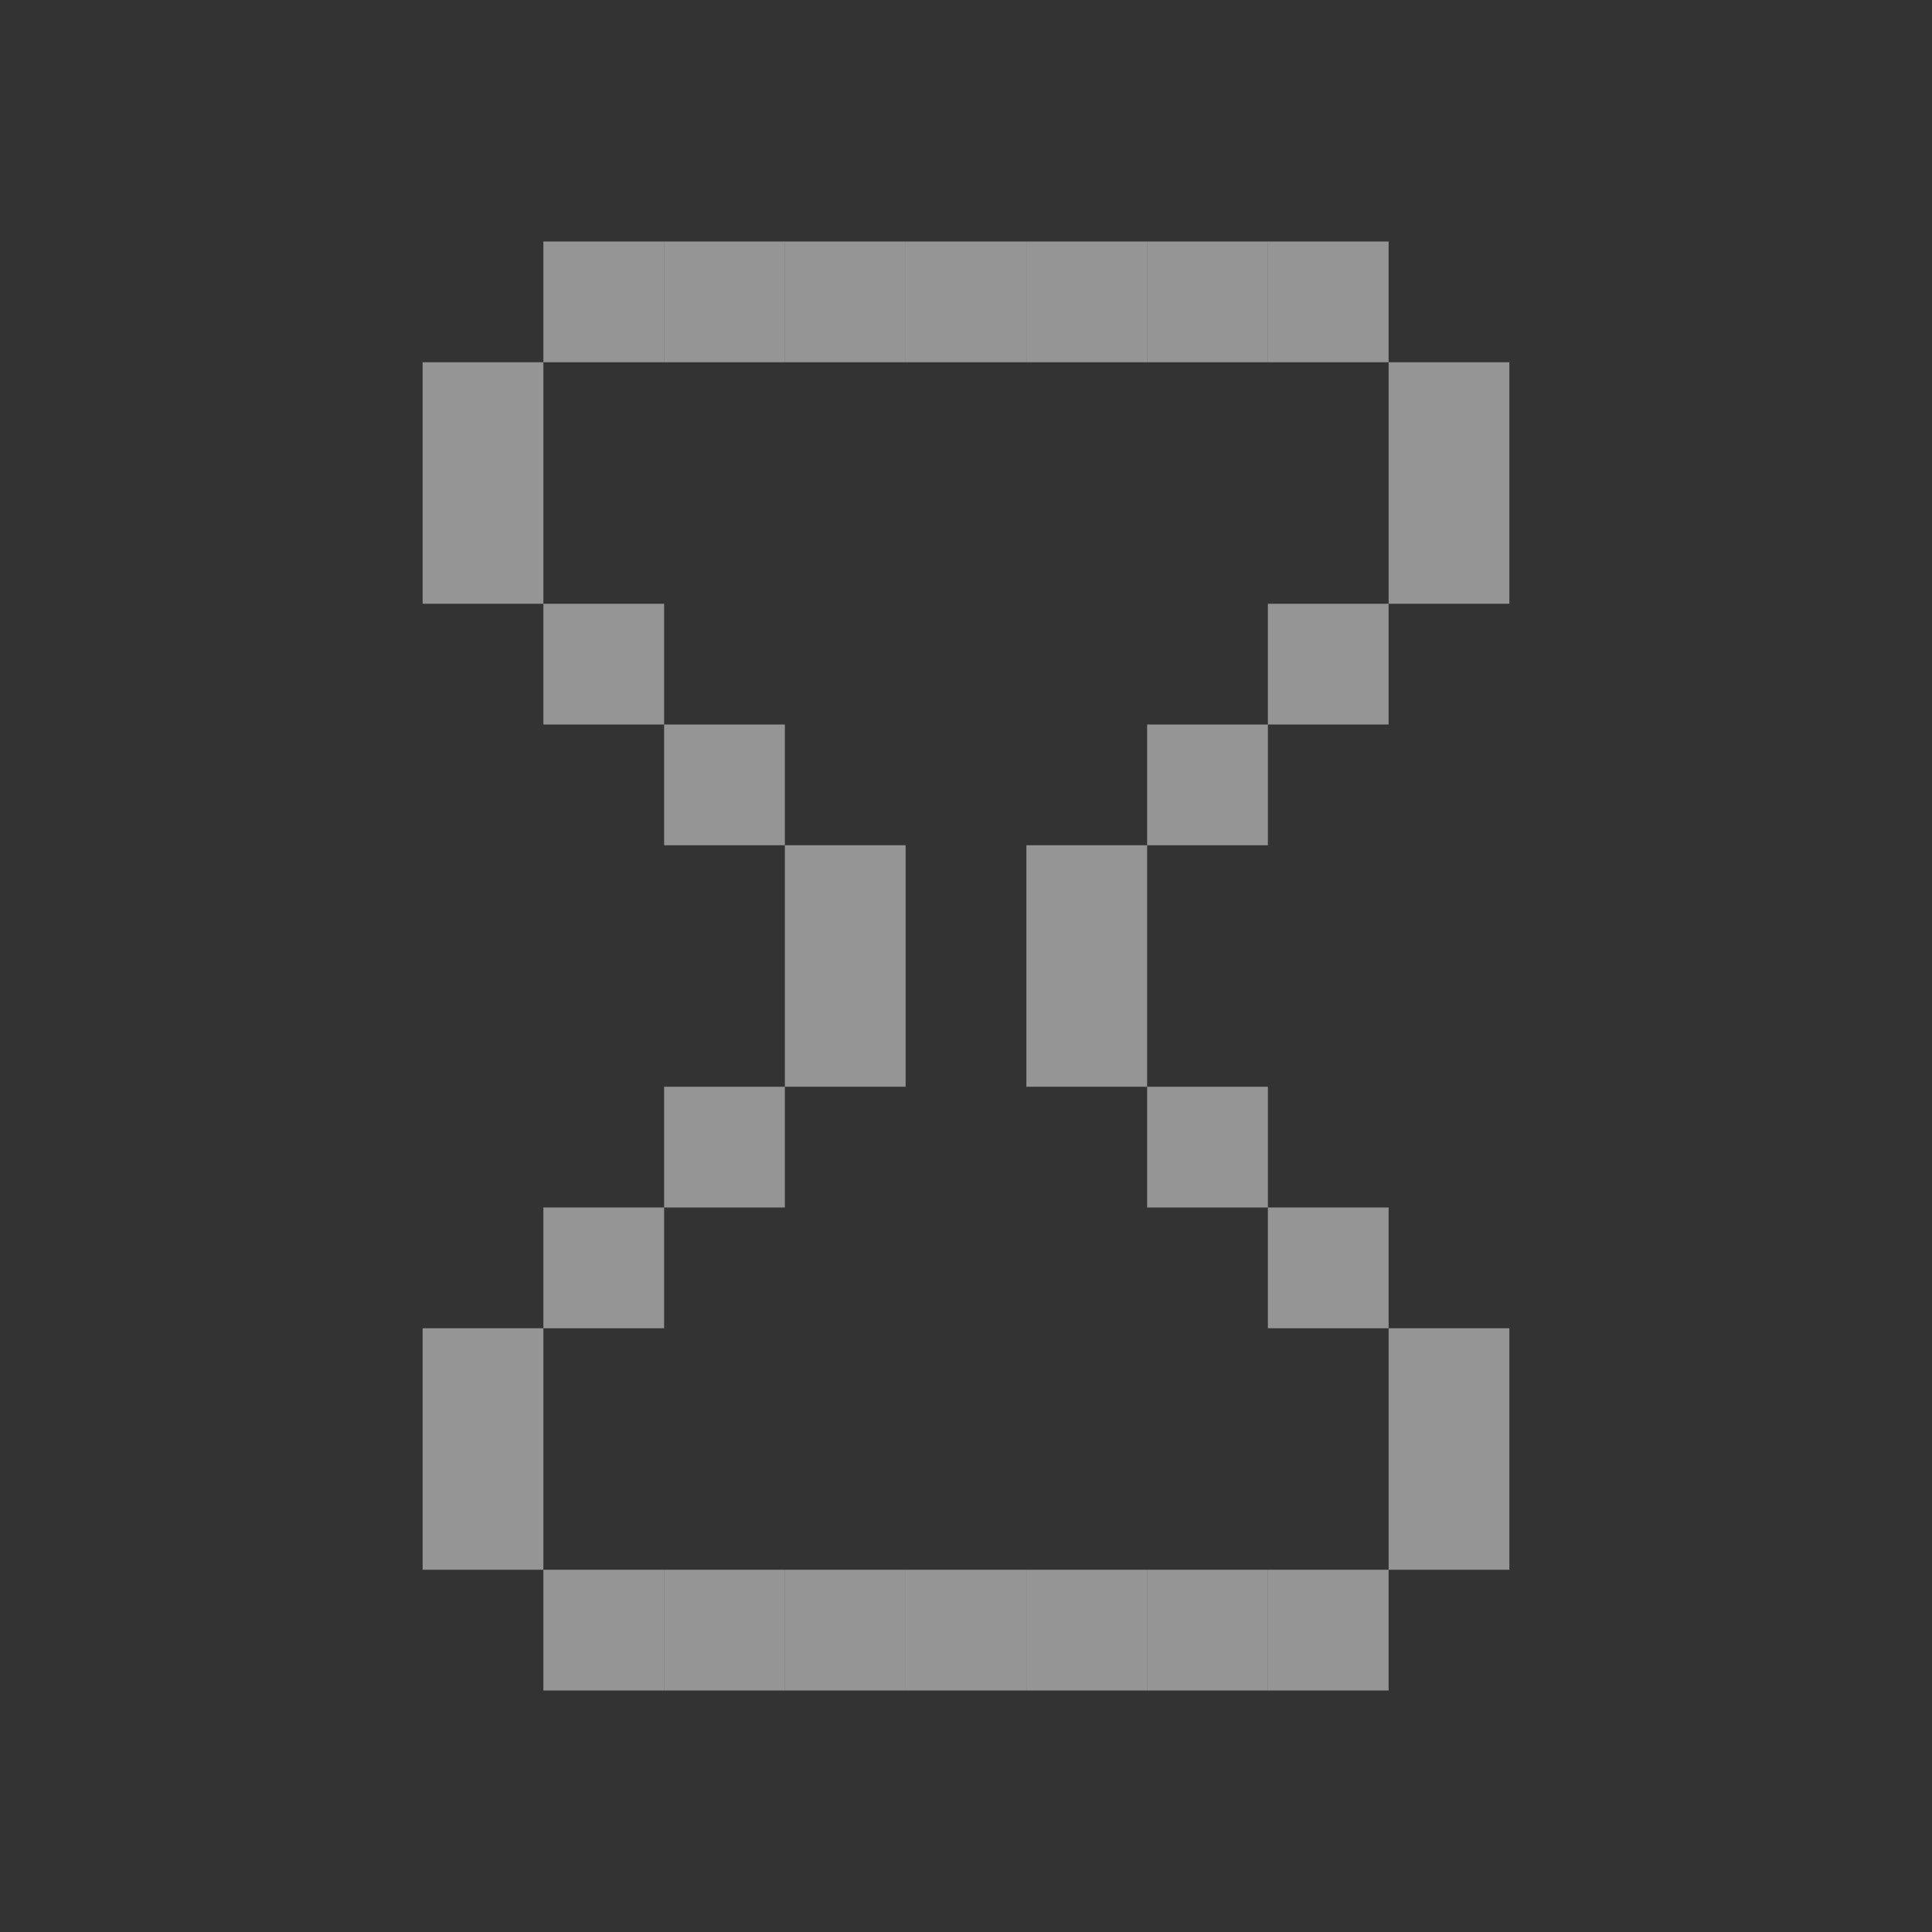 <svg width="16" height="16" viewBox="0 0 16 16" fill="none" xmlns="http://www.w3.org/2000/svg">
<rect x="0" y="0" width="16" height="16" fill="#333333" stroke="none"/>
<path d="M4.5 2H5.5V3H4.5V2Z" fill="white" fill-opacity="0.48"/>
<path d="M4.5 13H5.5V14H4.5V13Z" fill="white" fill-opacity="0.48"/>
<path d="M5.5 2H6.5V3H5.5V2Z" fill="white" fill-opacity="0.48"/>
<path d="M5.5 13H6.5V14H5.5V13Z" fill="white" fill-opacity="0.48"/>
<path d="M6.5 2H7.5V3H6.5V2Z" fill="white" fill-opacity="0.48"/>
<path d="M6.5 13H7.5V14H6.5V13Z" fill="white" fill-opacity="0.48"/>
<path d="M7.5 2H8.5V3H7.5V2Z" fill="white" fill-opacity="0.48"/>
<path d="M7.5 13H8.5V14H7.5V13Z" fill="white" fill-opacity="0.48"/>
<path d="M8.5 2H9.5V3H8.5V2Z" fill="white" fill-opacity="0.48"/>
<path d="M8.5 13H9.5V14H8.5V13Z" fill="white" fill-opacity="0.48"/>
<path d="M9.5 2H10.5V3H9.5V2Z" fill="white" fill-opacity="0.48"/>
<path d="M9.5 13H10.5V14H9.5V13Z" fill="white" fill-opacity="0.48"/>
<path d="M10.5 2H11.5V3H10.5V2Z" fill="white" fill-opacity="0.48"/>
<path d="M10.5 13H11.5V14H10.5V13Z" fill="white" fill-opacity="0.48"/>
<path d="M3.5 3H4.5V4H3.5V3Z" fill="white" fill-opacity="0.48"/>
<path d="M3.5 12H4.5V13H3.5V12Z" fill="white" fill-opacity="0.48"/>
<path d="M11.5 3H12.5V4H11.5V3Z" fill="white" fill-opacity="0.48"/>
<path d="M11.5 12H12.5V13H11.5V12Z" fill="white" fill-opacity="0.48"/>
<path d="M3.5 4H4.5V5H3.5V4Z" fill="white" fill-opacity="0.48"/>
<path d="M3.5 11H4.5V12H3.5V11Z" fill="white" fill-opacity="0.48"/>
<path d="M11.5 4H12.5V5H11.5V4Z" fill="white" fill-opacity="0.48"/>
<path d="M11.5 11H12.5V12H11.5V11Z" fill="white" fill-opacity="0.48"/>
<path d="M4.5 5H5.5V6H4.5V5Z" fill="white" fill-opacity="0.48"/>
<path d="M4.5 10H5.5V11H4.5V10Z" fill="white" fill-opacity="0.48"/>
<path d="M10.5 5H11.5V6H10.5V5Z" fill="white" fill-opacity="0.48"/>
<path d="M10.5 10H11.5V11H10.5V10Z" fill="white" fill-opacity="0.48"/>
<path d="M5.5 6H6.5V7H5.5V6Z" fill="white" fill-opacity="0.48"/>
<path d="M5.5 9H6.5V10H5.5V9Z" fill="white" fill-opacity="0.48"/>
<path d="M6.5 7H7.5V8H6.5V7Z" fill="white" fill-opacity="0.48"/>
<path d="M6.5 8H7.5V9H6.5V8Z" fill="white" fill-opacity="0.48"/>
<path d="M9.5 6H10.5V7H9.5V6Z" fill="white" fill-opacity="0.48"/>
<path d="M9.5 9H10.5V10H9.5V9Z" fill="white" fill-opacity="0.48"/>
<path d="M8.5 7H9.5V8H8.5V7Z" fill="white" fill-opacity="0.48"/>
<path d="M8.5 8H9.5V9H8.5V8Z" fill="white" fill-opacity="0.48"/>
</svg>

